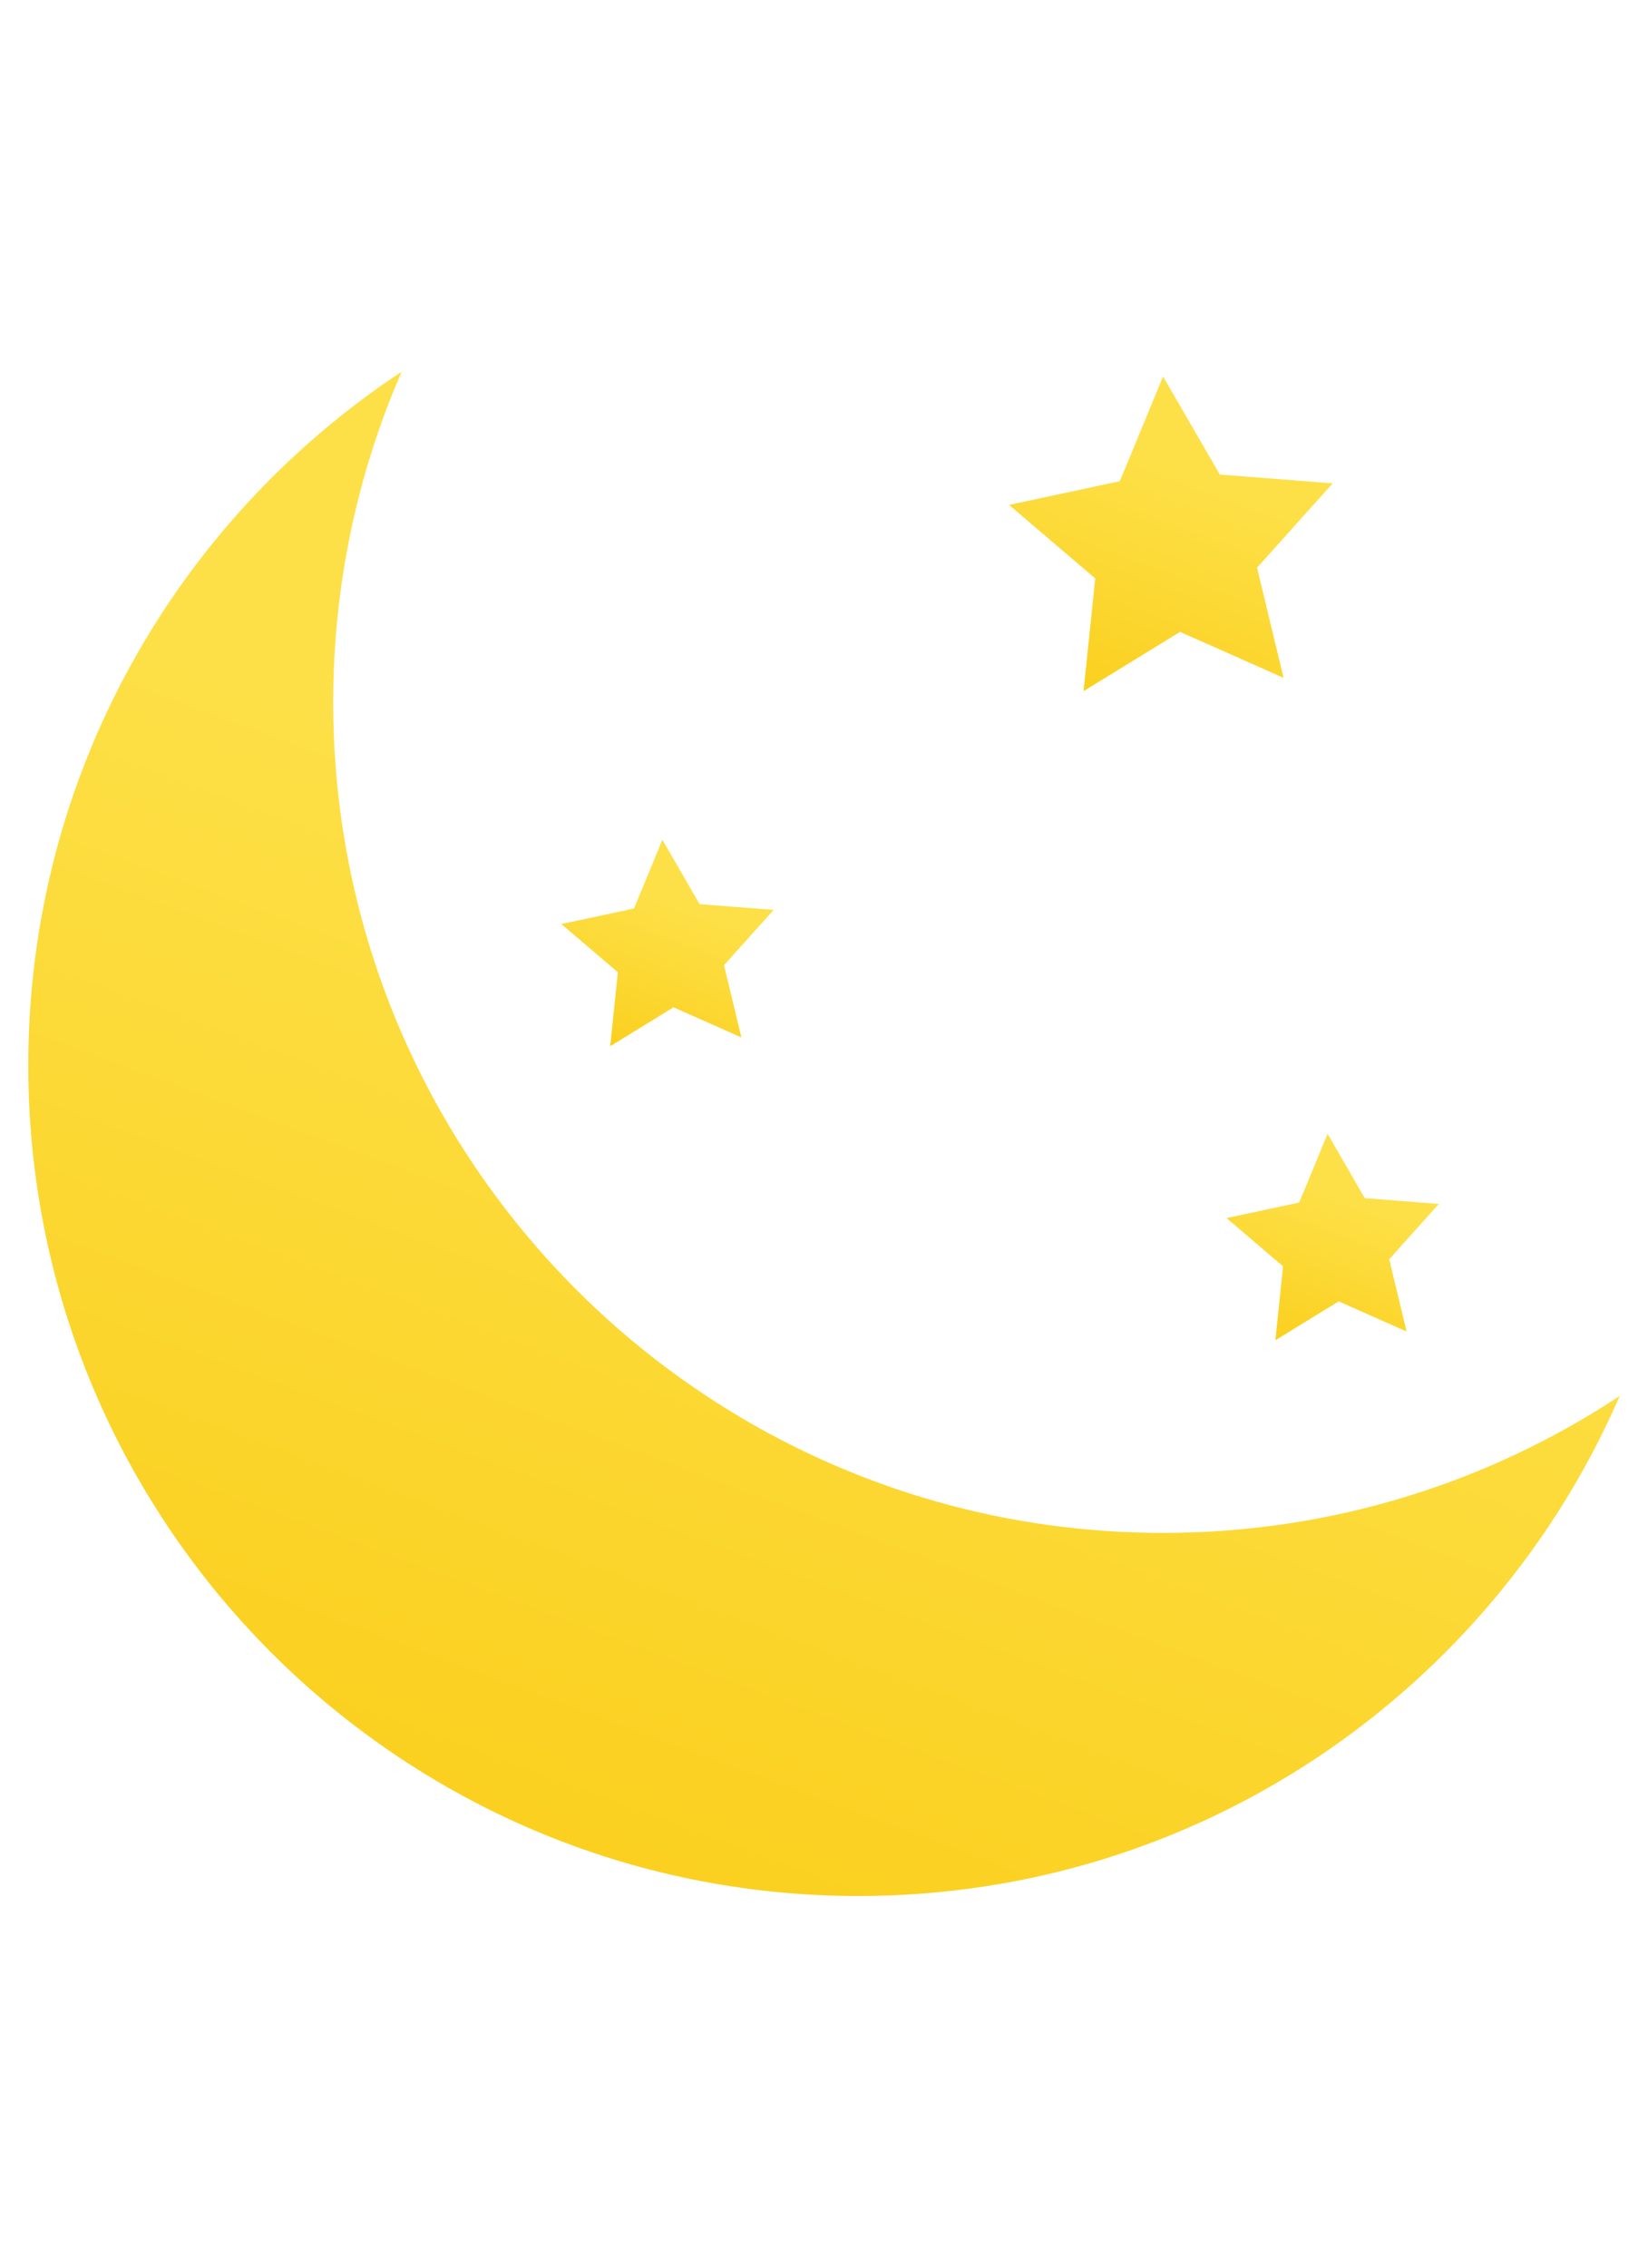 <?xml version="1.0" encoding="UTF-8"?><svg id="Calque_1" xmlns="http://www.w3.org/2000/svg" xmlns:xlink="http://www.w3.org/1999/xlink" viewBox="0 0 240 330"><defs><style>.cls-1{fill:url(#Nouvelle_nuance_de_dégradé_1-4);}.cls-1,.cls-2,.cls-3,.cls-4{stroke-width:0px;}.cls-2{fill:url(#Nouvelle_nuance_de_dégradé_1-3);}.cls-3{fill:url(#Nouvelle_nuance_de_dégradé_1);}.cls-4{fill:url(#Nouvelle_nuance_de_dégradé_1-2);}</style><linearGradient id="Nouvelle_nuance_de_dégradé_1" x1="70.41" y1="302.411" x2="132.035" y2="135.662" gradientUnits="userSpaceOnUse"><stop offset="0" stop-color="#facc15"/><stop offset="1" stop-color="#fde047"/></linearGradient><linearGradient id="Nouvelle_nuance_de_dégradé_1-2" x1="185.907" y1="201.283" x2="195.767" y2="174.602" xlink:href="#Nouvelle_nuance_de_dégradé_1"/><linearGradient id="Nouvelle_nuance_de_dégradé_1-3" x1="89.034" y1="158.494" x2="98.894" y2="131.813" xlink:href="#Nouvelle_nuance_de_dégradé_1"/><linearGradient id="Nouvelle_nuance_de_dégradé_1-4" x1="158.055" y1="110.099" x2="173.086" y2="69.426" xlink:href="#Nouvelle_nuance_de_dégradé_1"/></defs><g id="Lune"><path class="cls-3" d="m235.883,203.137c-18.593,42.841-61.239,72.776-110.885,72.776-66.783,0-120.881-54.126-120.881-120.881,0-42.199,21.616-79.327,54.378-100.945-6.412,14.729-9.969,30.997-9.969,48.106,0,66.754,54.098,120.881,120.853,120.881,24.584,0,47.434-7.337,66.503-19.937Z"/><polygon class="cls-4" points="204.845 193.767 194.957 189.38 185.738 195.038 186.855 184.279 178.625 177.259 189.203 174.996 193.336 165 198.756 174.361 209.54 175.202 202.313 183.25 204.845 193.767"/><polygon class="cls-2" points="107.972 150.977 98.085 146.59 88.865 152.248 89.982 141.489 81.752 134.47 92.33 132.207 96.463 122.211 101.884 131.572 112.668 132.413 105.44 140.461 107.972 150.977"/><polygon class="cls-1" points="186.925 98.641 171.852 91.953 157.797 100.578 159.5 84.177 146.954 73.475 163.079 70.026 169.38 54.788 177.643 69.058 194.083 70.341 183.065 82.609 186.925 98.641"/></g></svg>